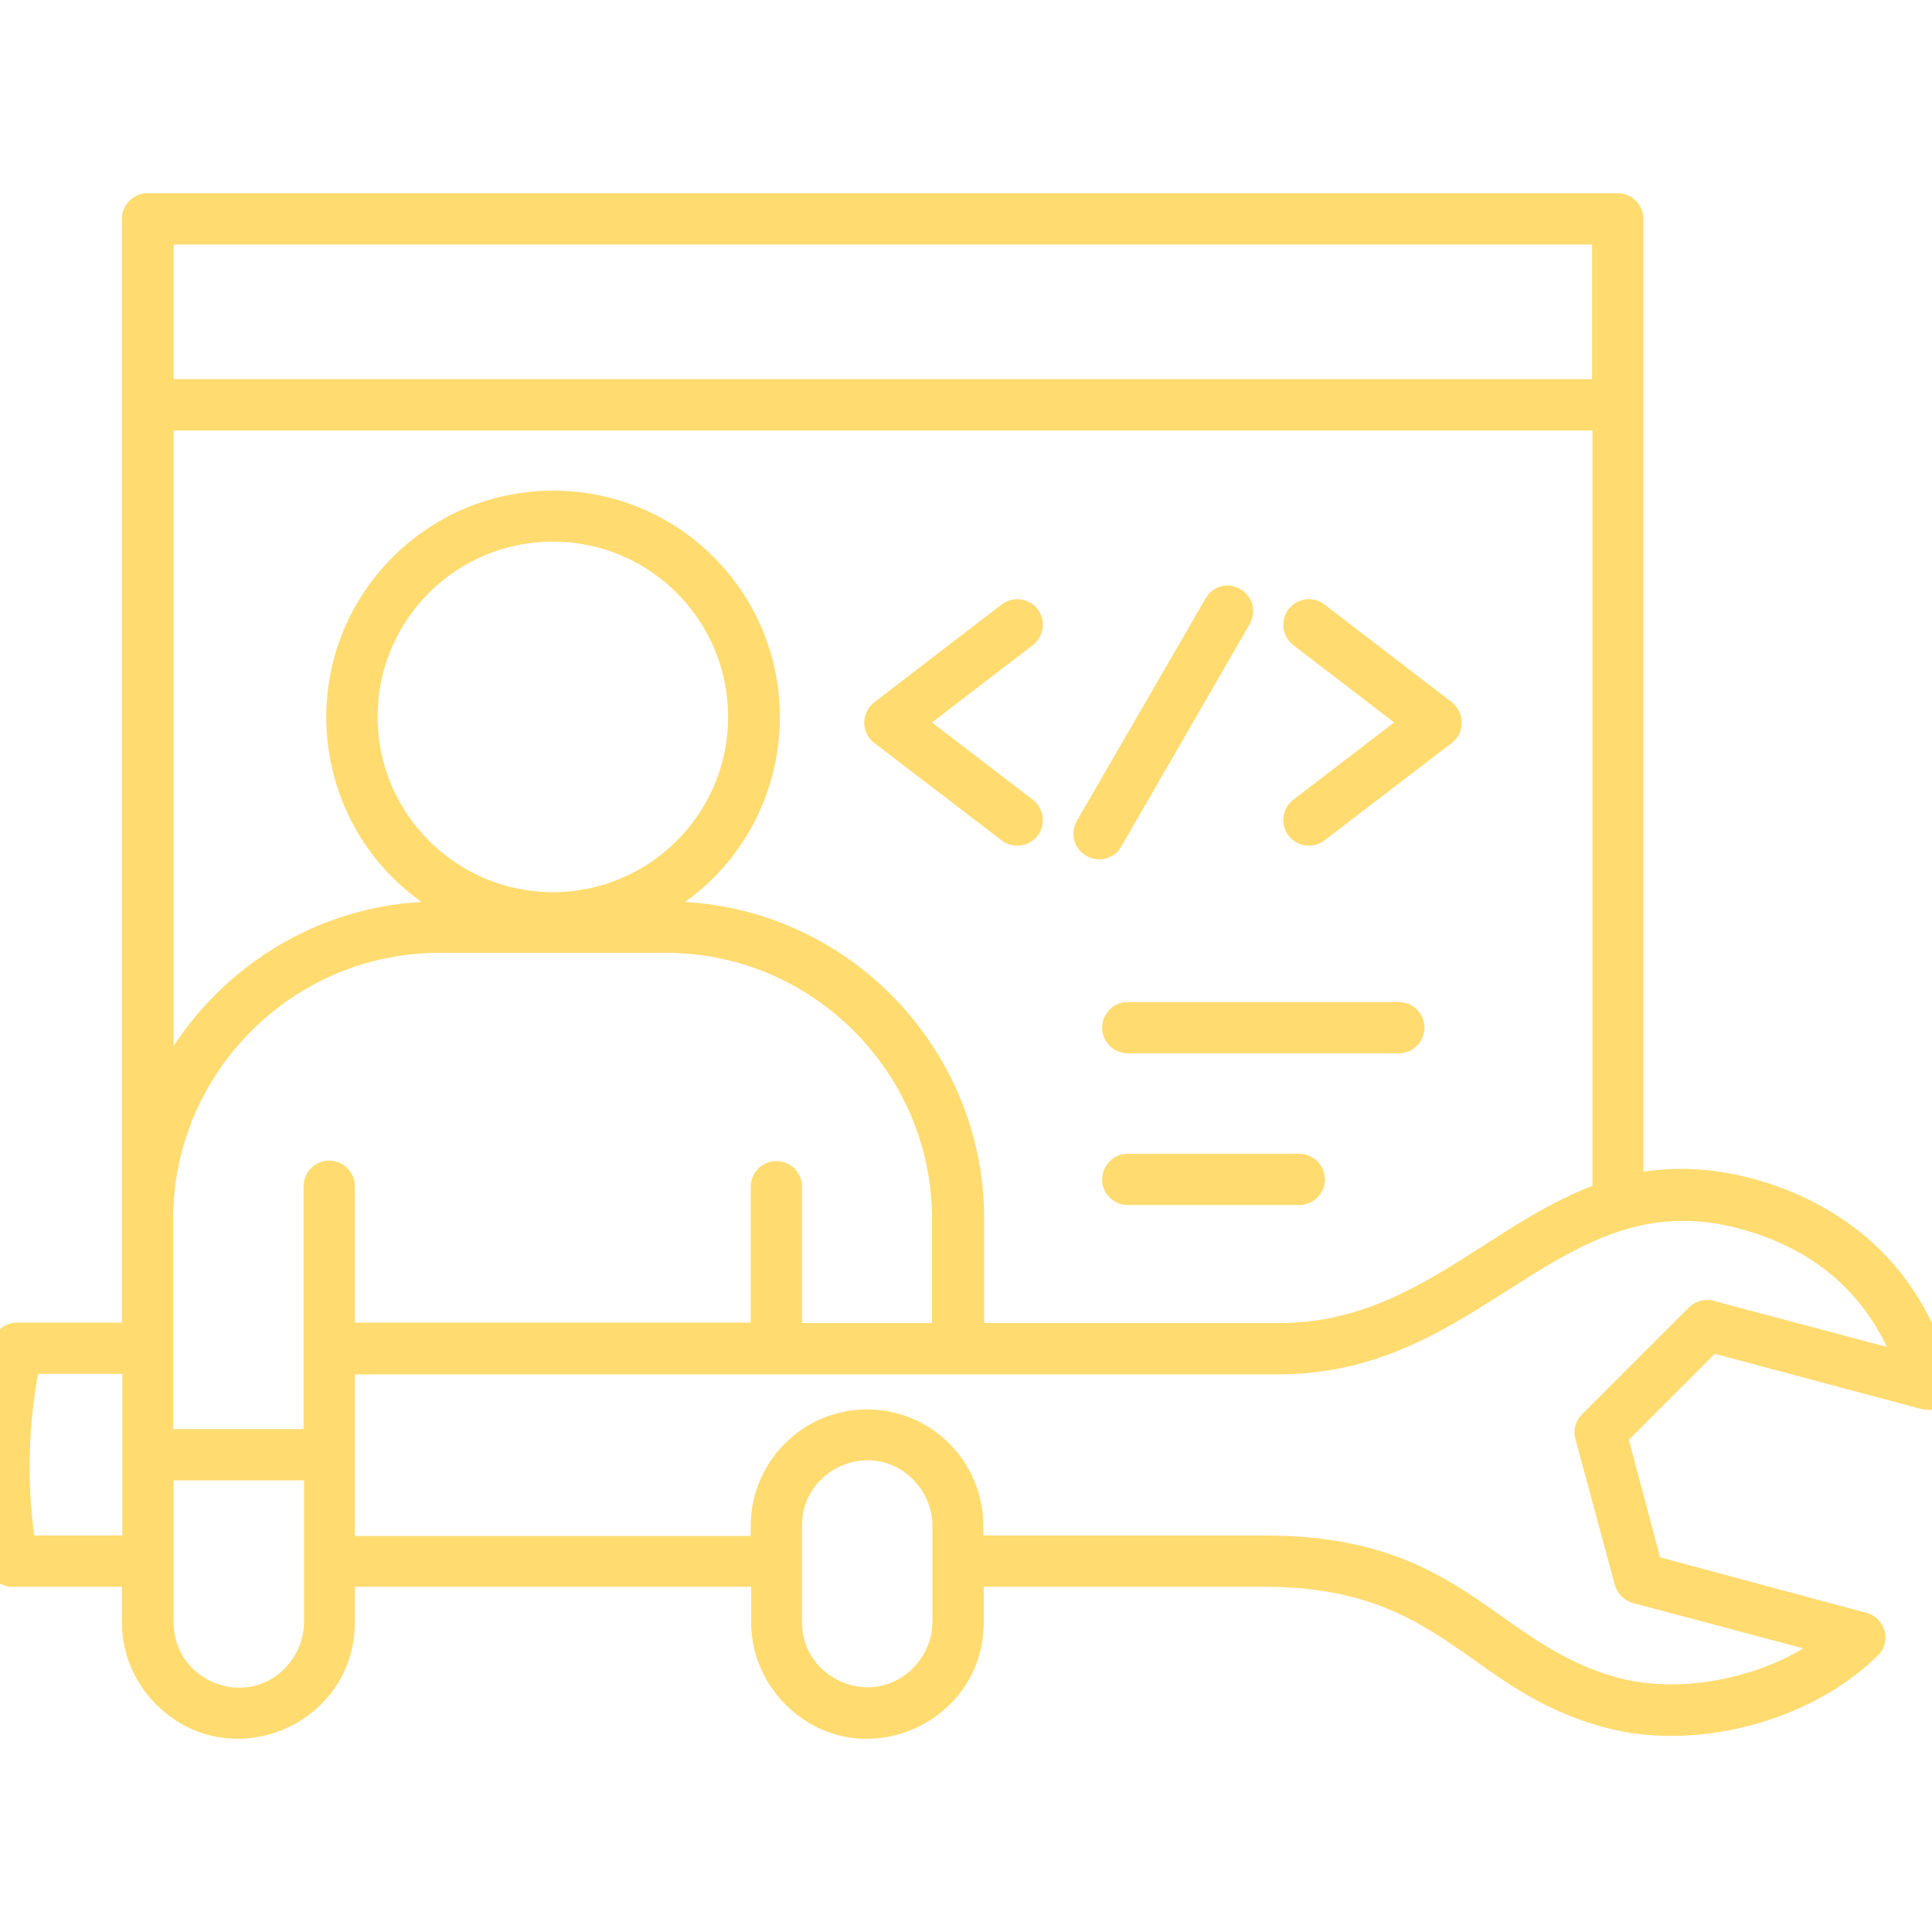<svg width="45" height="45" viewBox="0 0 45 45" fill="none" xmlns="http://www.w3.org/2000/svg">
<g clip-path="url(#clip0_40_217)">
<path d="M26.269 28.068C25.94 28.068 25.671 27.799 25.671 27.471C25.671 27.142 25.94 26.873 26.269 26.873H30.262C30.59 26.873 30.859 27.142 30.859 27.471C30.859 27.799 30.59 28.068 30.262 28.068H26.269ZM26.269 24.534C25.94 24.534 25.671 24.265 25.671 23.936C25.671 23.608 25.94 23.339 26.269 23.339H32.582C32.91 23.339 33.179 23.608 33.179 23.936C33.179 24.265 32.91 24.534 32.582 24.534H26.269ZM17.486 30.816V27.64C17.486 27.312 17.755 27.043 18.084 27.043C18.412 27.043 18.681 27.312 18.681 27.64V30.816H21.708V28.387C21.708 24.982 18.92 22.194 15.515 22.194H10.227C6.822 22.194 4.034 24.982 4.034 28.387V33.286H7.071V27.63C7.071 27.302 7.34 27.033 7.668 27.033C7.997 27.033 8.266 27.302 8.266 27.63V30.806H17.486V30.816ZM20.195 32.828C21.688 32.828 22.903 34.042 22.903 35.536V35.765H29.475C34.085 35.765 34.802 38.304 37.7 39.081C39.044 39.439 40.757 39.141 42.001 38.394L38.038 37.338C37.819 37.279 37.67 37.109 37.61 36.91L36.694 33.515C36.634 33.296 36.704 33.087 36.853 32.937L39.343 30.448C39.512 30.289 39.741 30.239 39.95 30.309L43.953 31.374C43.276 29.97 42.121 29.044 40.508 28.616C36.336 27.491 34.553 32.011 29.794 32.011C22.614 32.011 15.445 32.011 8.266 32.011V35.775H17.486V35.546C17.486 34.042 18.701 32.828 20.195 32.828ZM22.913 36.96V37.786C22.913 40.176 20.006 41.421 18.293 39.698C17.805 39.21 17.496 38.533 17.496 37.786V36.96H8.266V37.786C8.266 40.176 5.358 41.421 3.636 39.698C3.148 39.21 2.839 38.533 2.839 37.786V36.96H0.29C0.001 36.96 -0.248 36.751 -0.298 36.462C-0.447 35.606 -0.517 34.739 -0.497 33.863C-0.477 33.007 -0.377 32.161 -0.198 31.324C-0.158 31.035 0.091 30.806 0.399 30.806H2.839V5.097C2.839 4.769 3.108 4.5 3.436 4.5H37.68C38.008 4.5 38.277 4.769 38.277 5.097V27.292C40.199 26.983 42.43 27.76 43.794 29.114C44.61 29.92 45.148 30.926 45.467 32.051C45.626 32.539 45.188 32.937 44.75 32.818L39.94 31.533L37.939 33.535L38.666 36.273L43.475 37.567C43.913 37.687 44.072 38.244 43.734 38.563C42.161 40.116 39.462 40.803 37.381 40.236C34.165 39.38 33.627 36.96 29.465 36.96H22.913ZM21.27 34.461C20.304 33.495 18.681 34.202 18.681 35.526V37.786C18.681 39.111 20.304 39.818 21.27 38.852C21.539 38.573 21.718 38.195 21.718 37.786V35.526C21.718 35.118 21.539 34.739 21.27 34.461ZM4.044 34.481V37.796C4.044 39.121 5.667 39.828 6.633 38.862C6.902 38.583 7.081 38.205 7.081 37.796V34.481H4.044ZM2.849 35.765V32.001H0.887C0.658 33.246 0.629 34.511 0.798 35.765H2.849ZM4.044 24.364C5.308 22.433 7.429 21.138 9.819 21.009C7.161 19.117 6.832 15.284 9.152 12.973C11.213 10.912 14.559 10.912 16.62 12.973C18.93 15.284 18.602 19.117 15.953 21.009C19.836 21.228 22.923 24.474 22.923 28.387V30.816H29.804C32.851 30.816 34.613 28.566 37.092 27.62V10.026H4.044V24.364ZM12.876 12.615C10.616 12.615 8.794 14.447 8.794 16.697C8.794 18.948 10.626 20.78 12.876 20.78C15.136 20.78 16.959 18.948 16.959 16.697C16.959 14.447 15.136 12.615 12.876 12.615ZM37.082 8.831V5.695H4.044V8.831H37.082ZM24.058 18.629C24.317 18.828 24.367 19.206 24.168 19.465C23.969 19.724 23.59 19.774 23.331 19.575L20.364 17.305C20.045 17.056 20.055 16.588 20.374 16.349L23.331 14.079C23.59 13.88 23.969 13.929 24.168 14.188C24.367 14.447 24.317 14.825 24.058 15.025L21.708 16.827L24.058 18.629ZM28.081 13.939C28.24 13.65 28.609 13.551 28.887 13.72C29.176 13.88 29.276 14.248 29.107 14.537L26.119 19.714C25.96 20.003 25.592 20.103 25.303 19.933C25.014 19.774 24.915 19.406 25.084 19.117L28.081 13.939ZM30.849 19.575C30.59 19.774 30.212 19.724 30.013 19.465C29.814 19.206 29.863 18.828 30.122 18.629L32.472 16.827L30.122 15.025C29.863 14.825 29.814 14.447 30.013 14.188C30.212 13.929 30.59 13.88 30.849 14.079L33.806 16.349C34.115 16.588 34.135 17.056 33.816 17.305L30.849 19.575Z" fill="#FFDB70"/>
</g>
<defs>
<clipPath id="clip0_40_217">
<rect width="45" height="45" fill="white"/>
</clipPath>
</defs>
</svg>
